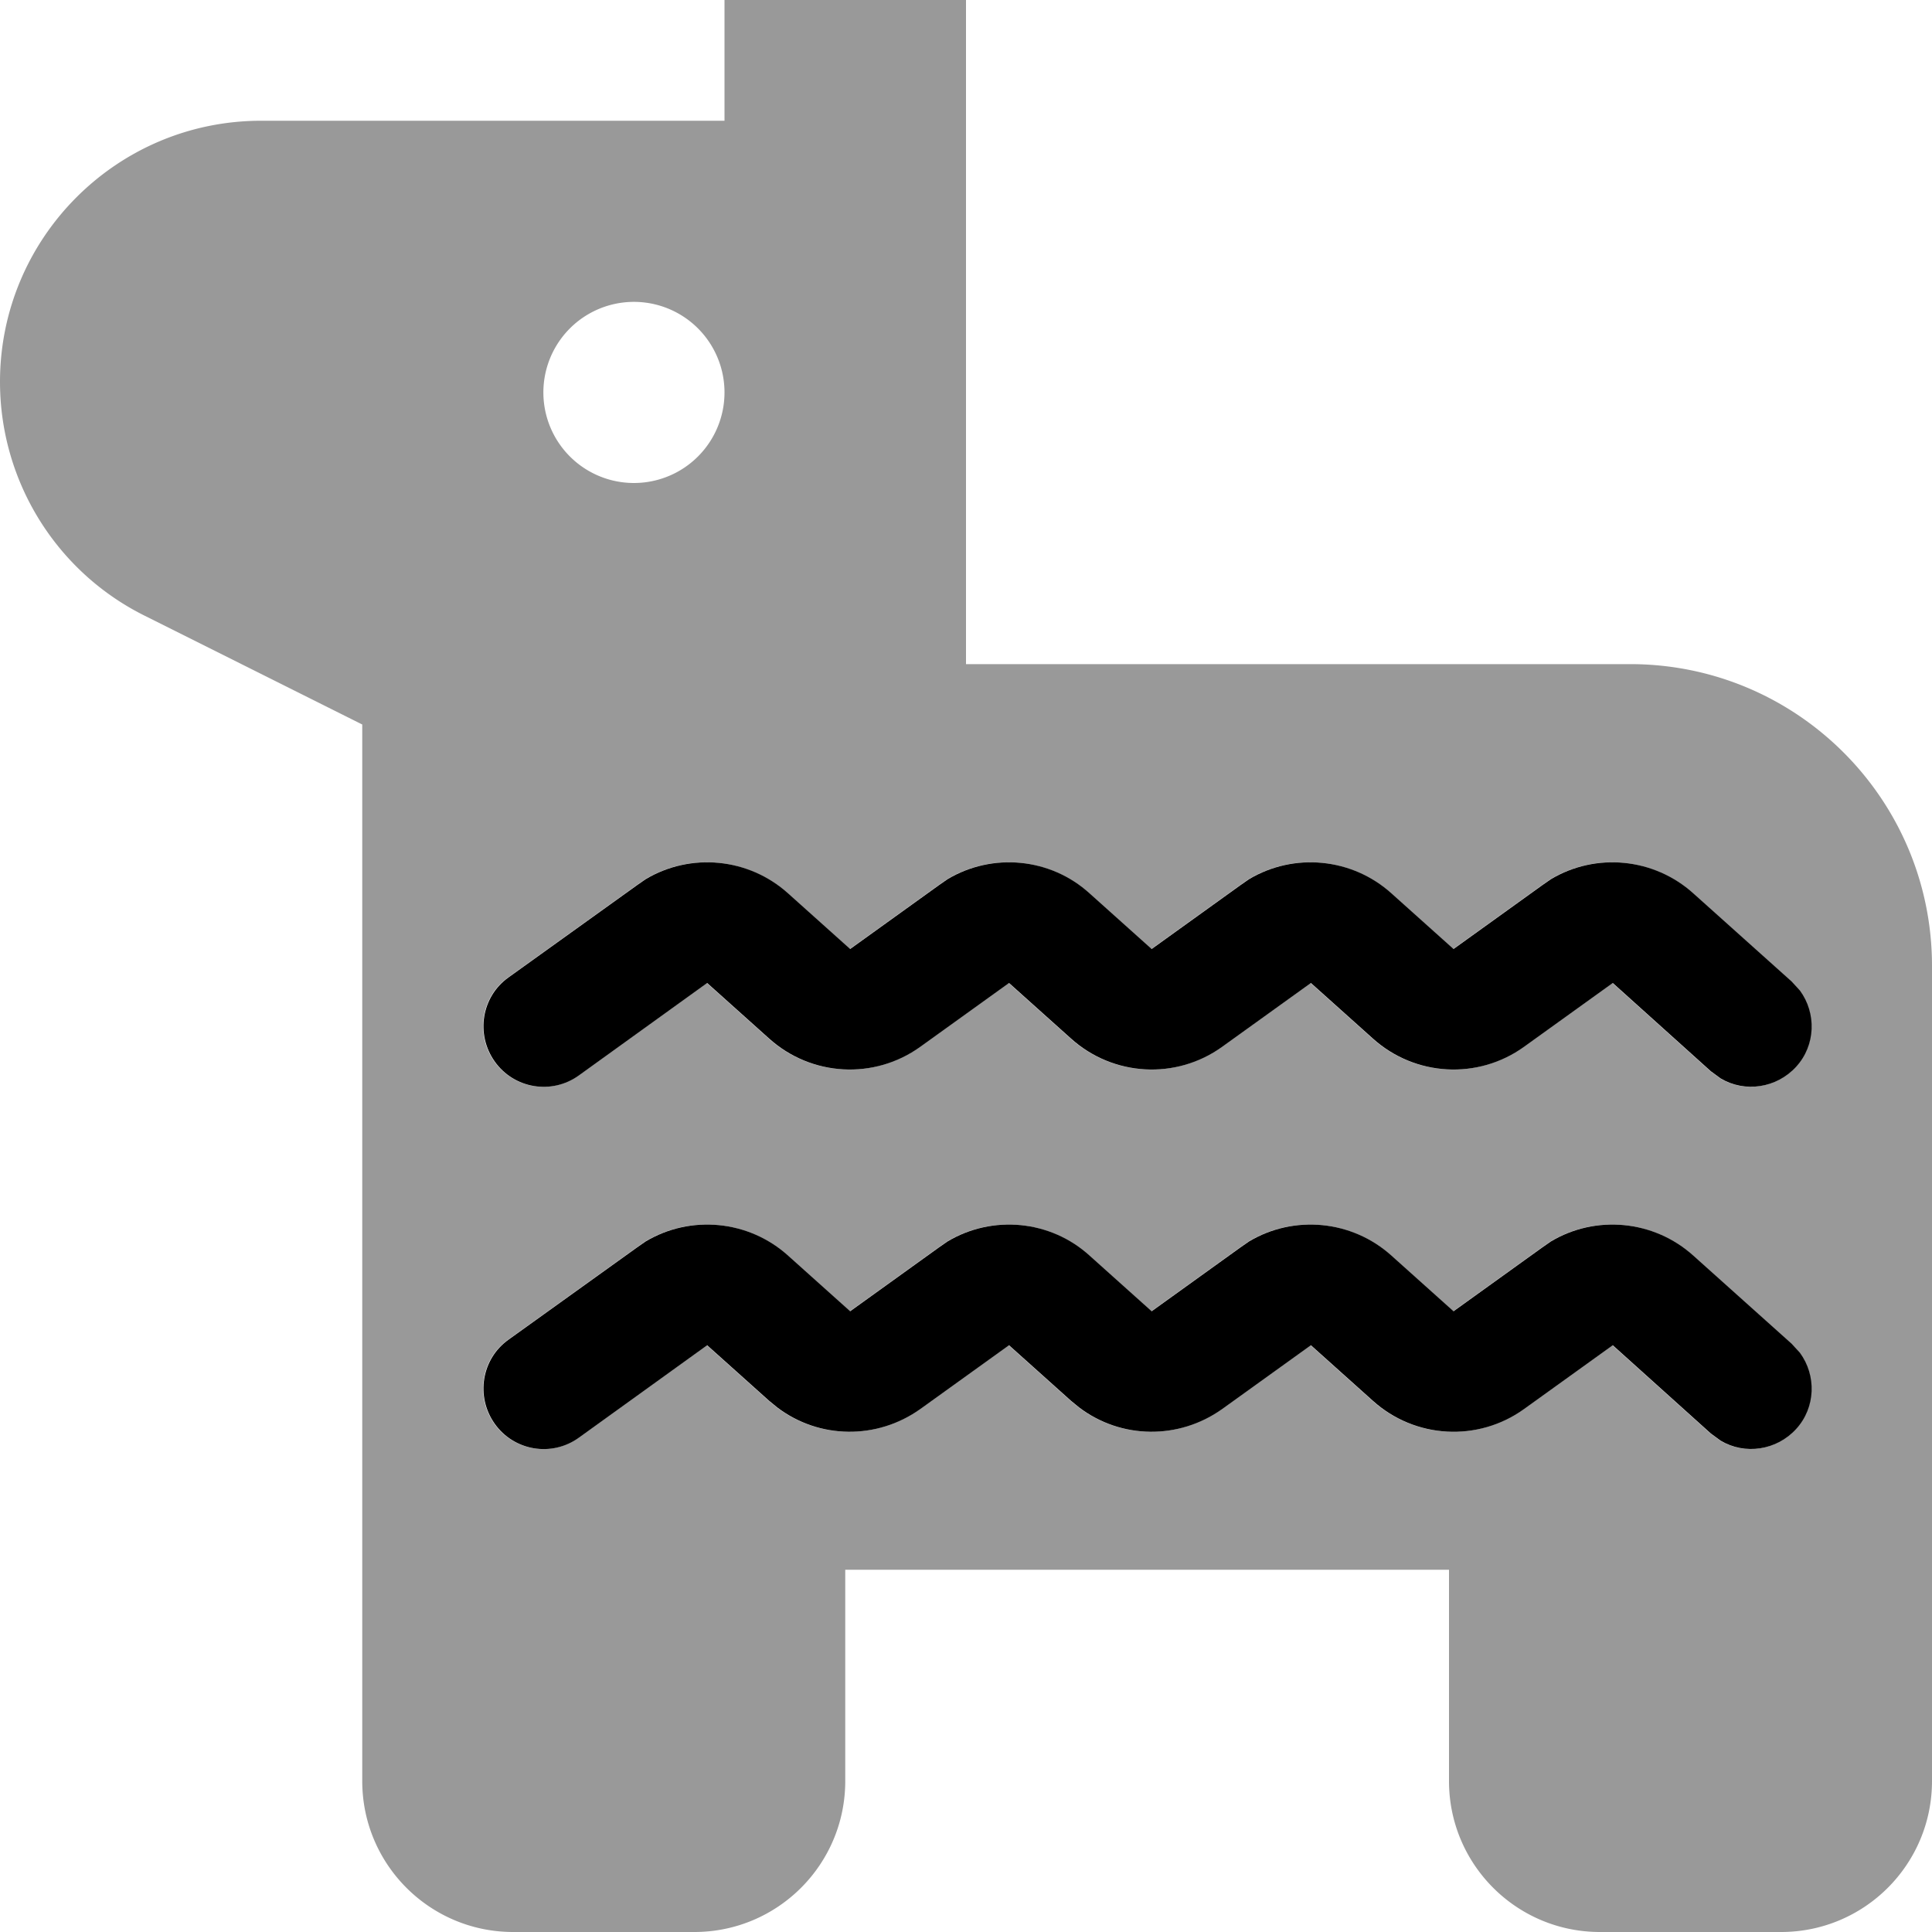 <svg fill="currentColor" xmlns="http://www.w3.org/2000/svg" viewBox="0 0 512 512"><!--! Font Awesome Pro 7.0.1 by @fontawesome - https://fontawesome.com License - https://fontawesome.com/license (Commercial License) Copyright 2025 Fonticons, Inc. --><path opacity=".4" fill="currentColor" d="M0 101.2c0 26.2 14.8 50.2 38.2 61.9L96 192 96 472c0 22.1 17.9 40 40 40l48 0c22.1 0 40-17.9 40-40l0-56 160 0 0 56c0 22.1 17.9 40 40 40l48 0c22.1 0 40-17.9 40-40l0-216c0-44.2-35.8-80-80-80l-176 0 0-176c0-17.7-14.3-32-32-32S192-17.7 192 0l0 32-122.8 0C31 32 0 63 0 101.2zM131 281.3c-5.1-7.2-3.5-17.2 3.7-22.3l34-24.4 2.3-1.6c11.9-7.1 27.3-5.7 37.8 3.8l16.4 14.7 23.5-16.9 2.3-1.6c11.9-7.1 27.3-5.7 37.7 3.8l16.4 14.7 23.5-16.9 2.3-1.6c11.9-7.1 27.3-5.7 37.8 3.8l16.4 14.7 23.5-16.9 2.3-1.6c11.9-7.1 27.3-5.7 37.8 3.8l26 23.3 2.2 2.4c4.4 6 4.2 14.5-1 20.2s-13.6 6.9-20 3.1l-2.6-1.9-26-23.4-23.5 16.9c-12.2 8.8-28.9 7.9-40.1-2.2l-16.4-14.7-23.5 16.9c-12.2 8.8-28.9 7.9-40.1-2.2l-16.4-14.7-23.5 16.9c-12.2 8.8-28.9 7.9-40.1-2.2l-16.4-14.7-34 24.5c-7.2 5.2-17.2 3.5-22.3-3.7zm0 96c-5.1-7.2-3.5-17.2 3.7-22.3l34-24.4 2.3-1.6c11.9-7.1 27.3-5.7 37.8 3.8l16.4 14.7 23.5-16.9 2.3-1.6c11.9-7.1 27.3-5.7 37.7 3.8l16.4 14.7 23.5-16.9 2.3-1.6c11.9-7.1 27.3-5.7 37.8 3.8l16.4 14.7 23.5-16.9 2.3-1.6c11.9-7.1 27.3-5.7 37.8 3.8l26 23.3 2.2 2.4c4.4 6 4.2 14.5-1 20.2s-13.6 6.9-20 3.1l-2.6-1.9-26-23.4-23.5 16.9c-12.2 8.8-28.9 7.9-40.1-2.2l-16.4-14.7-23.5 16.9c-11.5 8.2-26.8 8-37.9-.4l-2.2-1.8-16.4-14.7-23.5 16.9c-11.5 8.2-26.8 8-37.9-.4l-2.2-1.8-16.4-14.7-34 24.5c-7.2 5.2-17.2 3.5-22.3-3.7zM192 104a24 24 0 1 1 -48 0 24 24 0 1 1 48 0z"/><path fill="currentColor" d="M411 329c11.9-7.1 27.3-5.7 37.8 3.8l26 23.3 2.2 2.4c4.4 6 4.2 14.5-1 20.2s-13.6 6.9-20 3.1l-2.6-1.9-26-23.4-23.5 16.9c-12.2 8.8-28.9 7.9-40.1-2.2l-16.4-14.7-23.5 16.9c-11.5 8.2-26.8 8-37.9-.4l-2.2-1.8-16.4-14.7-23.5 16.9c-11.5 8.2-26.8 8-37.9-.4l-2.2-1.8-16.4-14.7-34 24.5c-7.2 5.2-17.2 3.5-22.3-3.7-5.1-7.2-3.5-17.2 3.7-22.3l34-24.4 2.3-1.6c11.9-7.1 27.3-5.7 37.8 3.8l16.4 14.7 23.5-16.9 2.3-1.6c11.9-7.1 27.3-5.7 37.7 3.8l16.4 14.7 23.5-16.9 2.3-1.6c11.9-7.1 27.3-5.7 37.8 3.8l16.4 14.7 23.5-16.9 2.3-1.6zm0-96c11.9-7.1 27.3-5.7 37.8 3.8l26 23.3 2.2 2.4c4.4 6 4.2 14.5-1 20.2s-13.6 6.9-20 3.1l-2.6-1.9-26-23.4-23.5 16.9c-12.2 8.8-28.9 7.9-40.1-2.2l-16.4-14.7-23.5 16.9c-12.2 8.8-28.9 7.9-40.1-2.2l-16.4-14.7-23.5 16.9c-12.2 8.8-28.9 7.9-40.1-2.2l-16.4-14.7-34 24.5c-7.2 5.2-17.2 3.5-22.3-3.7-5.1-7.2-3.5-17.2 3.7-22.3l34-24.4 2.3-1.6c11.9-7.1 27.3-5.7 37.8 3.8l16.4 14.7 23.5-16.9 2.3-1.6c11.9-7.1 27.3-5.7 37.7 3.8l16.4 14.7 23.5-16.9 2.3-1.6c11.9-7.1 27.3-5.7 37.8 3.8l16.4 14.7 23.5-16.9 2.3-1.6z"/></svg>